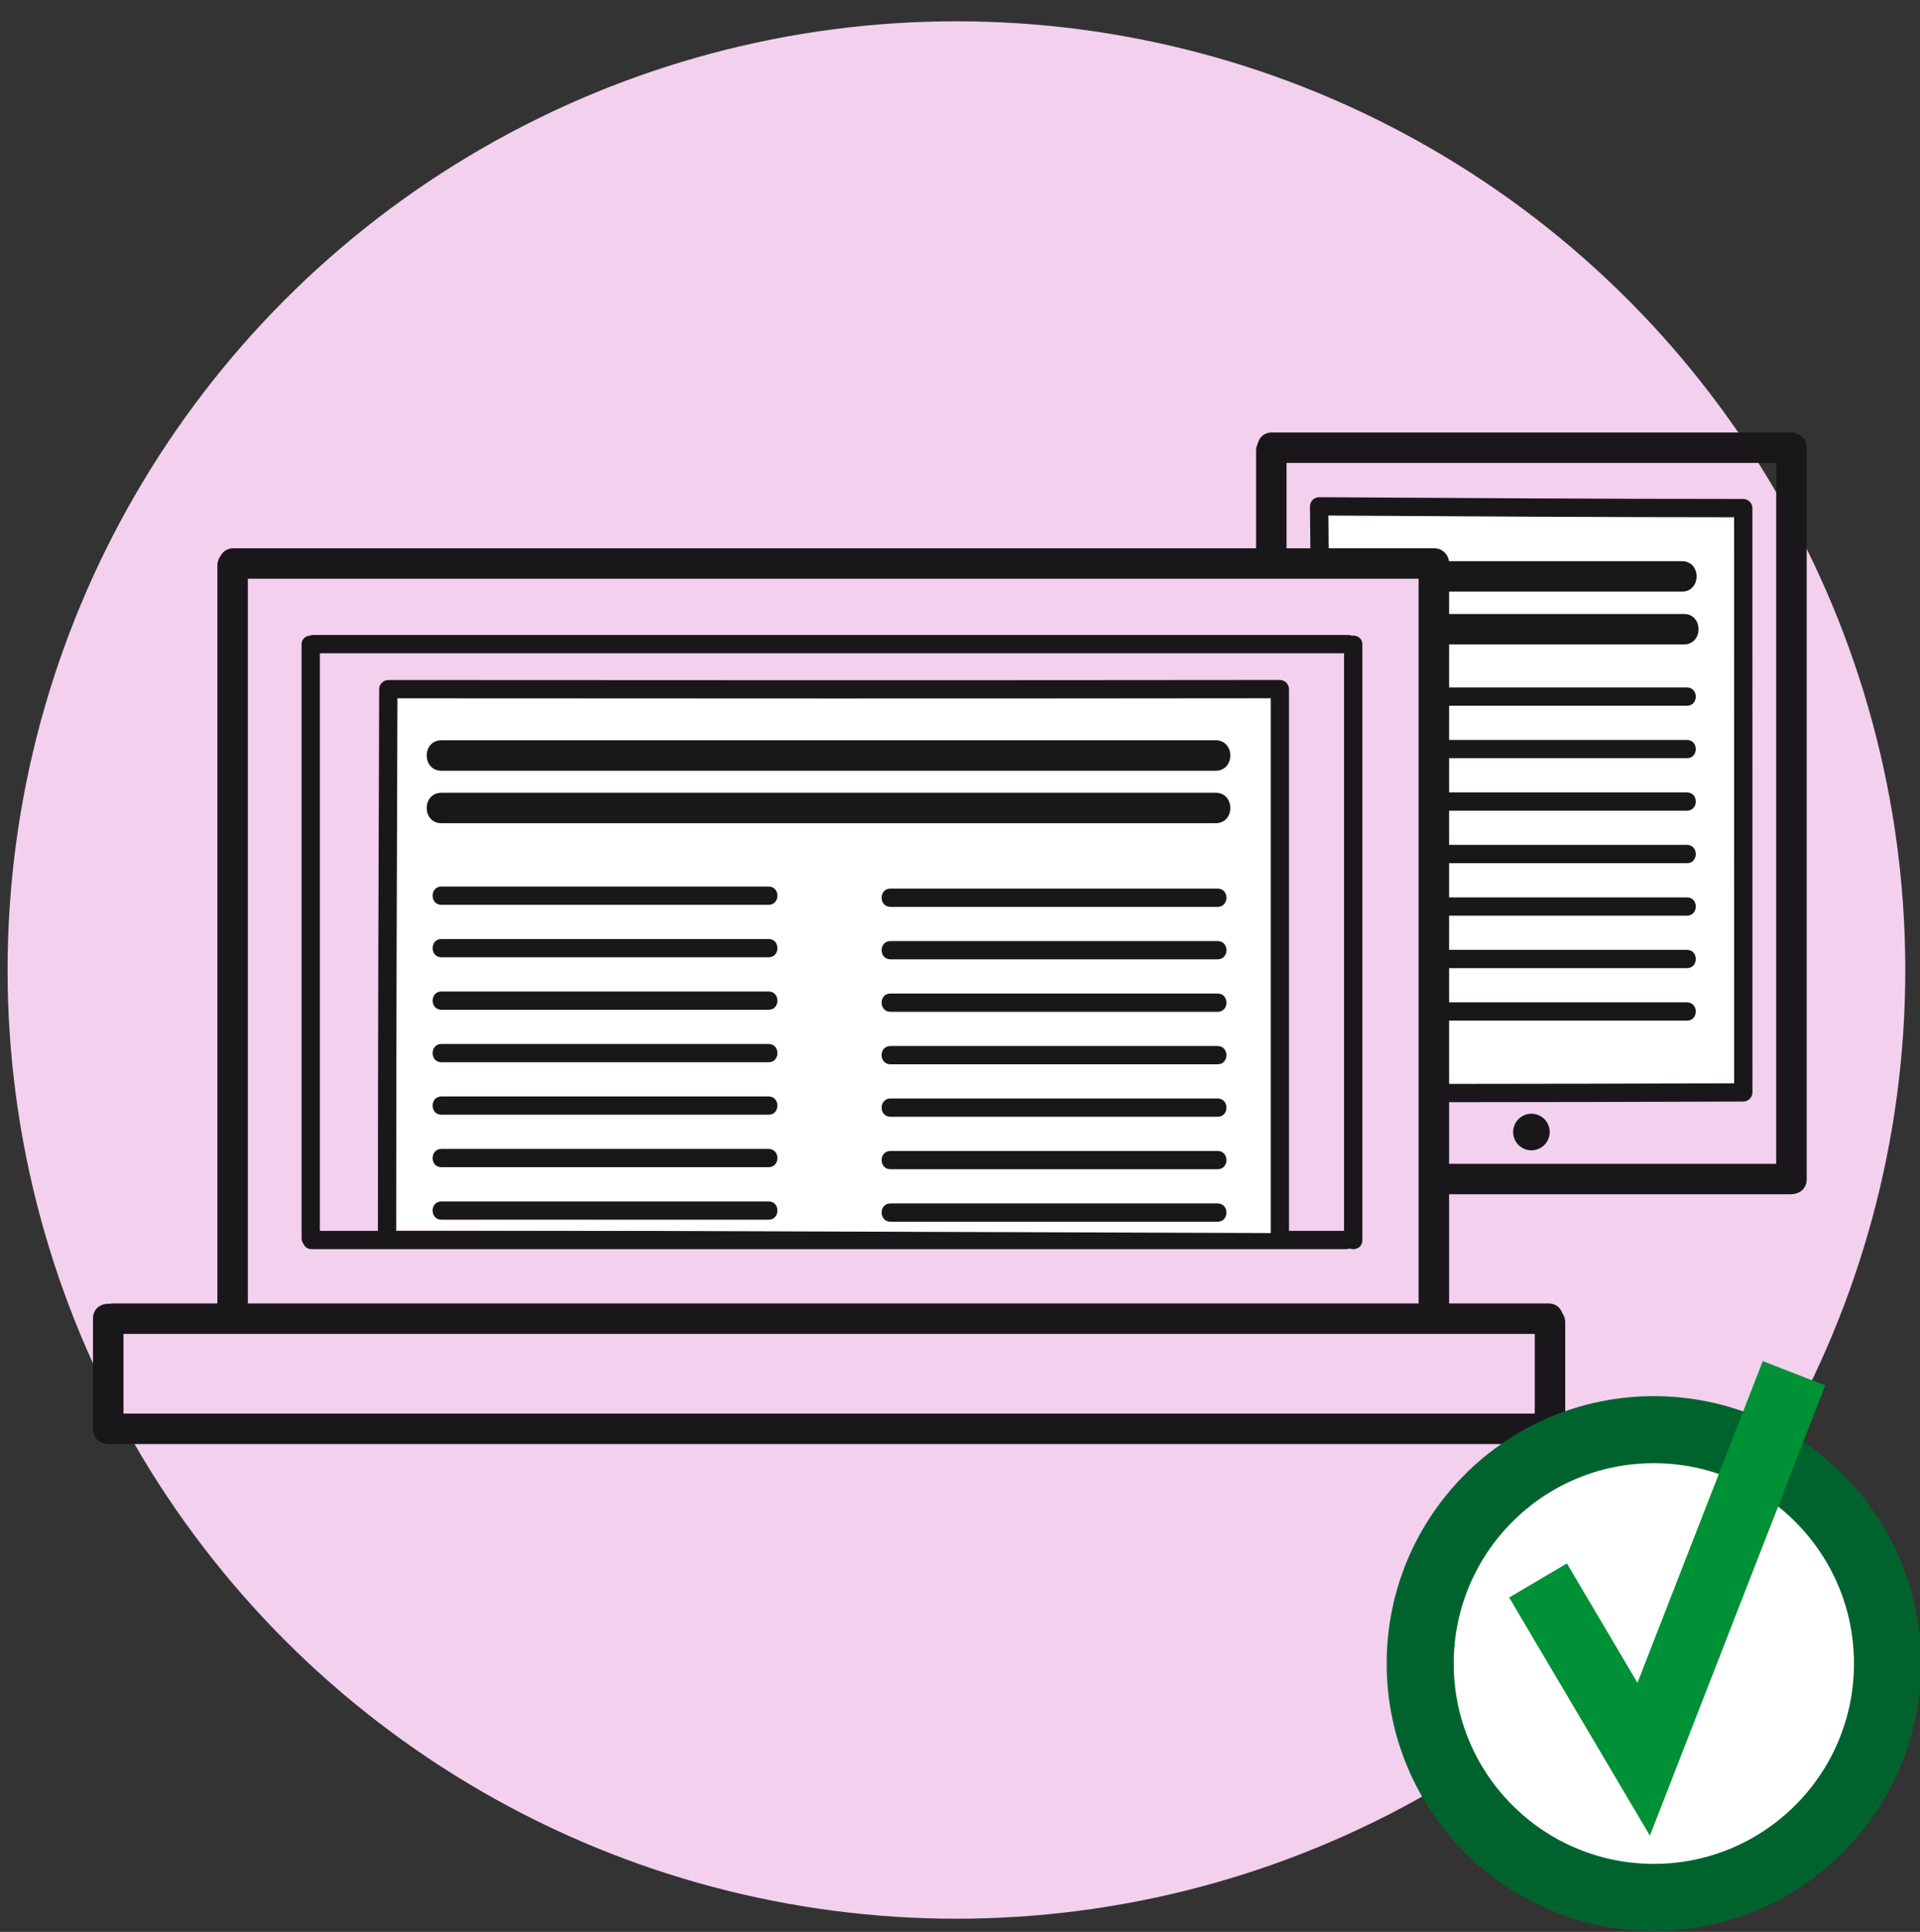 <?xml version="1.0" encoding="utf-8"?>
<!-- Generator: Adobe Illustrator 16.0.0, SVG Export Plug-In . SVG Version: 6.00 Build 0)  -->
<!DOCTYPE svg PUBLIC "-//W3C//DTD SVG 1.1//EN" "http://www.w3.org/Graphics/SVG/1.1/DTD/svg11.dtd">
<svg version="1.1" id="Layer_1" xmlns="http://www.w3.org/2000/svg" xmlns:xlink="http://www.w3.org/1999/xlink" x="0px" y="0px"
	 width="315px" height="317px" viewBox="0 0 315 317" enable-background="new 0 0 315 317" xml:space="preserve">
<rect x="0" y="0" width="315" height="317" fill="#333333" stroke="none"/>
<circle fill="#F2D0EE" cx="156.916" cy="159.166" r="155.671"/>
<g>
	<g>
		<path fill="#1A171B" d="M251.797,217c0,5.833,0,11.667,0,17.5c0,3.225,5,3.225,5,0c0-5.833,0-11.667,0-17.5
			C256.797,213.775,251.797,213.775,251.797,217L251.797,217z"/>
	</g>
</g>
<g>
	<g>
		<path fill="#1A171B" d="M206.075,74c0,6.111,0,12.222,0,18.333c0,3.224,5,3.224,5,0c0-6.111,0-12.222,0-18.333
			C211.075,70.776,206.075,70.776,206.075,74L206.075,74z"/>
	</g>
</g>
<g>
	<g>
		<path fill="#1A171B" d="M291.408,73.461c0,40.018,0,80.037,0,120.055c0,3.225,5,3.225,5,0c0-40.018,0-80.037,0-120.055
			C296.408,70.237,291.408,70.237,291.408,73.461L291.408,73.461z"/>
	</g>
</g>
<g>
	<g>
		<path fill="#1A171B" d="M208.695,75.961c28.324,0,56.647,0,84.972,0c3.225,0,3.225-5,0-5c-28.324,0-56.647,0-84.972,0
			C205.471,70.961,205.471,75.961,208.695,75.961L208.695,75.961z"/>
	</g>
</g>
<g>
	<g>
		<path fill="#1A171B" d="M235.334,195.962c19.444,0,38.89,0,58.334,0c3.225,0,3.225-5,0-5c-19.444,0-38.89,0-58.334,0
			C232.109,190.962,232.109,195.962,235.334,195.962L235.334,195.962z"/>
	</g>
</g>
<g>
	<path fill="#FFFFFF" d="M234.667,179.359c17.092,0,51.343-0.109,51.343-0.109c0-32.428-0.01-95.875-0.01-95.875
		c-22.772,0-69.583-0.292-69.583-0.292c0,3.056,0.083,5.61,0.083,8.667L235.125,92"/>
	<g>
		<path fill="#1A171B" d="M234.667,180.859c17.114-0.002,34.229-0.055,51.343-0.109c0.817-0.003,1.5-0.681,1.5-1.5
			c0-31.958-0.005-63.917-0.01-95.875c0-0.818-0.683-1.5-1.5-1.5c-23.194-0.004-46.389-0.147-69.583-0.292
			c-0.814-0.005-1.504,0.686-1.5,1.5c0.014,2.889,0.069,5.777,0.083,8.667c0.004,0.826,0.68,1.489,1.5,1.5
			c6.208,0.083,12.417,0.167,18.625,0.25c1.936,0.026,1.933-2.974,0-3c-6.208-0.083-12.417-0.167-18.625-0.25c0.5,0.5,1,1,1.5,1.5
			c-0.014-2.889-0.069-5.777-0.083-8.667c-0.5,0.5-1,1-1.5,1.5c23.194,0.144,46.389,0.288,69.583,0.292c-0.5-0.5-1-1-1.5-1.5
			c0.005,31.958,0.01,63.917,0.01,95.875c0.5-0.5,1-1,1.5-1.5c-17.114,0.055-34.229,0.107-51.343,0.109
			C232.732,177.859,232.732,180.859,234.667,180.859L234.667,180.859z"/>
	</g>
</g>
<circle fill="#1A171B" stroke="#1A171B" stroke-miterlimit="10" cx="251.25" cy="185.75" r="2.5"/>
<g>
	<g>
		<path fill="#1A171B" d="M38.333,94.961c65.635,0,131.27,0,196.906,0c3.225,0,3.225-5,0-5c-65.636,0-131.271,0-196.906,0
			C35.109,89.961,35.109,94.961,38.333,94.961L38.333,94.961z"/>
	</g>
</g>
<g>
	<g>
		<path fill="#1A171B" d="M232.741,92.461c0,40.846,0,81.693,0,122.539c0,3.225,5,3.225,5,0c0-40.846,0-81.692,0-122.539
			C237.741,89.237,232.741,89.237,232.741,92.461L232.741,92.461z"/>
	</g>
</g>
<g>
	<g>
		<path fill="#1A171B" d="M35.663,92.822c0,40.837,0,81.674,0,122.511c0,3.225,5,3.225,5,0c0-40.837,0-81.674,0-122.511
			C40.663,89.598,35.663,89.598,35.663,92.822L35.663,92.822z"/>
	</g>
</g>
<g>
	<g>
		<path fill="#1A171B" d="M18.602,218.878c78.479,0,156.957,0,235.436,0c3.225,0,3.225-5,0-5c-78.479,0-156.957,0-235.436,0
			C15.377,213.878,15.377,218.878,18.602,218.878L18.602,218.878z"/>
	</g>
</g>
<g>
	<g>
		<path fill="#1A171B" d="M17.95,236.949c78.609,0,157.219,0,235.828,0c3.225,0,3.225-5,0-5c-78.609,0-157.219,0-235.828,0
			C14.726,231.949,14.726,236.949,17.95,236.949L17.95,236.949z"/>
	</g>
</g>
<g>
	<g>
		<path fill="#1A171B" d="M15.256,216.351c0,6.05,0,12.1,0,18.149c0,3.225,5,3.225,5,0c0-6.05,0-12.1,0-18.149
			C20.256,213.126,15.256,213.126,15.256,216.351L15.256,216.351z"/>
	</g>
</g>
<g>
	<g>
		<path fill="#1A171B" d="M51.444,107.192c56.581,0,113.161,0,169.741,0c1.935,0,1.935-3,0-3c-56.58,0-113.161,0-169.741,0
			C49.51,104.192,49.51,107.192,51.444,107.192L51.444,107.192z"/>
	</g>
</g>
<g>
	<g>
		<path fill="#1A171B" d="M220.51,105.742c0,32.593,0,65.186,0,97.778c0,1.935,3,1.935,3,0c0-32.593,0-65.186,0-97.778
			C223.51,103.808,220.51,103.808,220.51,105.742L220.51,105.742z"/>
	</g>
</g>
<g>
	<g>
		<path fill="#1A171B" d="M49.478,105.742c0,32.472,0,64.943,0,97.415c0,1.935,3,1.935,3,0c0-32.472,0-64.943,0-97.415
			C52.478,103.808,49.478,103.808,49.478,105.742L49.478,105.742z"/>
	</g>
</g>
<g>
	<g>
		<path fill="#1A171B" d="M51.122,204.97c56.581,0,113.162,0,169.742,0c1.935,0,1.935-3,0-3c-56.58,0-113.161,0-169.742,0
			C49.187,201.97,49.187,204.97,51.122,204.97L51.122,204.97z"/>
	</g>
</g>
<g>
	<g>
		<path fill="#FFFFFF" d="M209.978,202.334c0-30.201,0-59.73,0-89.258c0,0-52.48,0.061-78.46,0.061l-67.809-0.052
			c0,0-0.208,58.55-0.208,88.75"/>
		<g>
			<path fill="#1A171B" d="M211.478,202.334c0-29.753,0-59.505,0-89.258c0-0.817-0.683-1.501-1.5-1.5
				c-48.757,0.056-97.513,0.046-146.269,0.008c-0.82,0-1.497,0.683-1.5,1.5c-0.105,29.583-0.206,59.167-0.208,88.75
				c0,1.935,3,1.935,3,0c0.002-29.583,0.104-59.167,0.208-88.75c-0.5,0.5-1,1-1.5,1.5c48.756,0.038,97.512,0.048,146.269-0.008
				c-0.5-0.5-1-1-1.5-1.5c0,29.753,0,59.505,0,89.258C208.478,204.269,211.478,204.269,211.478,202.334L211.478,202.334z"/>
		</g>
	</g>
	<g>
		<g>
			<path fill="#1A171B" d="M72.428,148.469c17.889,0,35.778,0,53.667,0c1.935,0,1.935-3,0-3c-17.889,0-35.778,0-53.667,0
				C70.493,145.469,70.493,148.469,72.428,148.469L72.428,148.469z"/>
		</g>
	</g>
	<g>
		<g>
			<path fill="#1A171B" d="M72.428,157.08c17.889,0,35.778,0,53.667,0c1.935,0,1.935-3,0-3c-17.889,0-35.778,0-53.667,0
				C70.493,154.08,70.493,157.08,72.428,157.08L72.428,157.08z"/>
		</g>
	</g>
	<g>
		<g>
			<path fill="#1A171B" d="M72.428,165.691c17.889,0,35.778,0,53.667,0c1.935,0,1.935-3,0-3c-17.889,0-35.778,0-53.667,0
				C70.493,162.691,70.493,165.691,72.428,165.691L72.428,165.691z"/>
		</g>
	</g>
	<g>
		<g>
			<path fill="#1A171B" d="M72.428,174.303c17.889,0,35.778,0,53.667,0c1.935,0,1.935-3,0-3c-17.889,0-35.778,0-53.667,0
				C70.494,171.303,70.494,174.303,72.428,174.303L72.428,174.303z"/>
		</g>
	</g>
	<g>
		<g>
			<path fill="#1A171B" d="M72.428,182.914c17.889,0,35.778,0,53.667,0c1.935,0,1.935-3,0-3c-17.889,0-35.778,0-53.667,0
				C70.493,179.914,70.493,182.914,72.428,182.914L72.428,182.914z"/>
		</g>
	</g>
	<g>
		<g>
			<path fill="#1A171B" d="M72.428,191.524c17.889,0,35.778,0,53.667,0c1.935,0,1.935-3,0-3c-17.889,0-35.778,0-53.667,0
				C70.494,188.524,70.494,191.524,72.428,191.524L72.428,191.524z"/>
		</g>
	</g>
	<g>
		<g>
			<path fill="#1A171B" d="M72.428,200.136c17.889,0,35.778,0,53.667,0c1.935,0,1.935-3,0-3c-17.889,0-35.778,0-53.667,0
				C70.493,197.136,70.493,200.136,72.428,200.136L72.428,200.136z"/>
		</g>
	</g>
	<g>
		<g>
			<path fill="#1A171B" d="M146.094,148.803c17.89,0,35.778,0,53.668,0c1.935,0,1.935-3,0-3c-17.89,0-35.778,0-53.668,0
				C144.159,145.803,144.159,148.803,146.094,148.803L146.094,148.803z"/>
		</g>
	</g>
	<g>
		<g>
			<path fill="#1A171B" d="M146.094,157.414c17.89,0,35.778,0,53.668,0c1.935,0,1.935-3,0-3c-17.89,0-35.778,0-53.668,0
				C144.159,154.414,144.159,157.414,146.094,157.414L146.094,157.414z"/>
		</g>
	</g>
	<g>
		<g>
			<path fill="#1A171B" d="M146.094,166.025c17.89,0,35.778,0,53.668,0c1.935,0,1.935-3,0-3c-17.89,0-35.778,0-53.668,0
				C144.159,163.025,144.159,166.025,146.094,166.025L146.094,166.025z"/>
		</g>
	</g>
	<g>
		<g>
			<path fill="#1A171B" d="M146.094,174.637c17.89,0,35.778,0,53.668,0c1.935,0,1.935-3,0-3c-17.89,0-35.778,0-53.668,0
				C144.159,171.637,144.159,174.637,146.094,174.637L146.094,174.637z"/>
		</g>
	</g>
	<g>
		<g>
			<path fill="#1A171B" d="M146.094,183.248c17.89,0,35.778,0,53.668,0c1.935,0,1.935-3,0-3c-17.89,0-35.778,0-53.668,0
				C144.159,180.248,144.159,183.248,146.094,183.248L146.094,183.248z"/>
		</g>
	</g>
	<g>
		<g>
			<path fill="#1A171B" d="M146.094,191.857c17.89,0,35.778,0,53.668,0c1.935,0,1.935-3,0-3c-17.89,0-35.778,0-53.668,0
				C144.159,188.857,144.159,191.857,146.094,191.857L146.094,191.857z"/>
		</g>
	</g>
	<g>
		<g>
			<path fill="#1A171B" d="M146.094,200.469c17.89,0,35.778,0,53.668,0c1.935,0,1.935-3,0-3c-17.89,0-35.778,0-53.668,0
				C144.159,197.469,144.159,200.469,146.094,200.469L146.094,200.469z"/>
		</g>
	</g>
	<g>
		<g>
			<path fill="#1A171B" d="M72.428,126.469c42.334,0,84.668,0,127.002,0c3.225,0,3.225-5,0-5c-42.334,0-84.668,0-127.002,0
				C69.204,121.469,69.204,126.469,72.428,126.469L72.428,126.469z"/>
		</g>
	</g>
	<g>
		<g>
			<path fill="#1A171B" d="M72.428,135.08c42.334,0,84.668,0,127.002,0c3.225,0,3.225-5,0-5c-42.334,0-84.668,0-127.002,0
				C69.204,130.08,69.204,135.08,72.428,135.08L72.428,135.08z"/>
		</g>
	</g>
</g>
<g>
	<g>
		<path fill="#1A171B" d="M234.667,115.803c14.031,0,28.063,0,42.095,0c1.935,0,1.935-3,0-3c-14.031,0-28.063,0-42.095,0
			C232.732,112.803,232.732,115.803,234.667,115.803L234.667,115.803z"/>
	</g>
</g>
<g>
	<g>
		<path fill="#1A171B" d="M234.667,124.414c14.031,0,28.063,0,42.095,0c1.935,0,1.935-3,0-3c-14.031,0-28.063,0-42.095,0
			C232.732,121.414,232.732,124.414,234.667,124.414L234.667,124.414z"/>
	</g>
</g>
<g>
	<g>
		<path fill="#1A171B" d="M234.667,133.025c14.031,0,28.063,0,42.095,0c1.935,0,1.935-3,0-3c-14.031,0-28.063,0-42.095,0
			C232.732,130.025,232.732,133.025,234.667,133.025L234.667,133.025z"/>
	</g>
</g>
<g>
	<g>
		<path fill="#1A171B" d="M234.667,141.637c14.031,0,28.063,0,42.095,0c1.935,0,1.935-3,0-3c-14.031,0-28.063,0-42.095,0
			C232.732,138.637,232.732,141.637,234.667,141.637L234.667,141.637z"/>
	</g>
</g>
<g>
	<g>
		<path fill="#1A171B" d="M234.667,150.248c14.031,0,28.063,0,42.095,0c1.935,0,1.935-3,0-3c-14.031,0-28.063,0-42.095,0
			C232.732,147.248,232.732,150.248,234.667,150.248L234.667,150.248z"/>
	</g>
</g>
<g>
	<g>
		<path fill="#1A171B" d="M234.667,158.857c14.031,0,28.063,0,42.095,0c1.935,0,1.935-3,0-3c-14.031,0-28.063,0-42.095,0
			C232.732,155.857,232.732,158.857,234.667,158.857L234.667,158.857z"/>
	</g>
</g>
<g>
	<g>
		<path fill="#1A171B" d="M234.667,167.469c14.031,0,28.063,0,42.095,0c1.935,0,1.935-3,0-3c-14.031,0-28.063,0-42.095,0
			C232.732,164.469,232.732,167.469,234.667,167.469L234.667,167.469z"/>
	</g>
</g>
<g>
	<g>
		<path fill="#1A171B" d="M236.167,97.08c13.254,0,26.509,0,39.763,0c3.225,0,3.225-5,0-5c-13.254,0-26.509,0-39.763,0
			C232.942,92.08,232.942,97.08,236.167,97.08L236.167,97.08z"/>
	</g>
</g>
<g>
	<g>
		<path fill="#1A171B" d="M236.167,105.747c13.361,0,26.722,0,40.083,0c3.225,0,3.225-5,0-5c-13.361,0-26.722,0-40.083,0
			C232.942,100.747,232.942,105.747,236.167,105.747L236.167,105.747z"/>
	</g>
</g>
<ellipse fill="#FFFFFF" stroke="#00632E" stroke-width="11" stroke-miterlimit="10" cx="271.333" cy="272.961" rx="38.333" ry="38.373"/>
<polyline fill="none" stroke="#009036" stroke-width="11" stroke-miterlimit="10" points="252.333,259.334 269.666,288.667 
	294.333,225.334 "/>
</svg>

